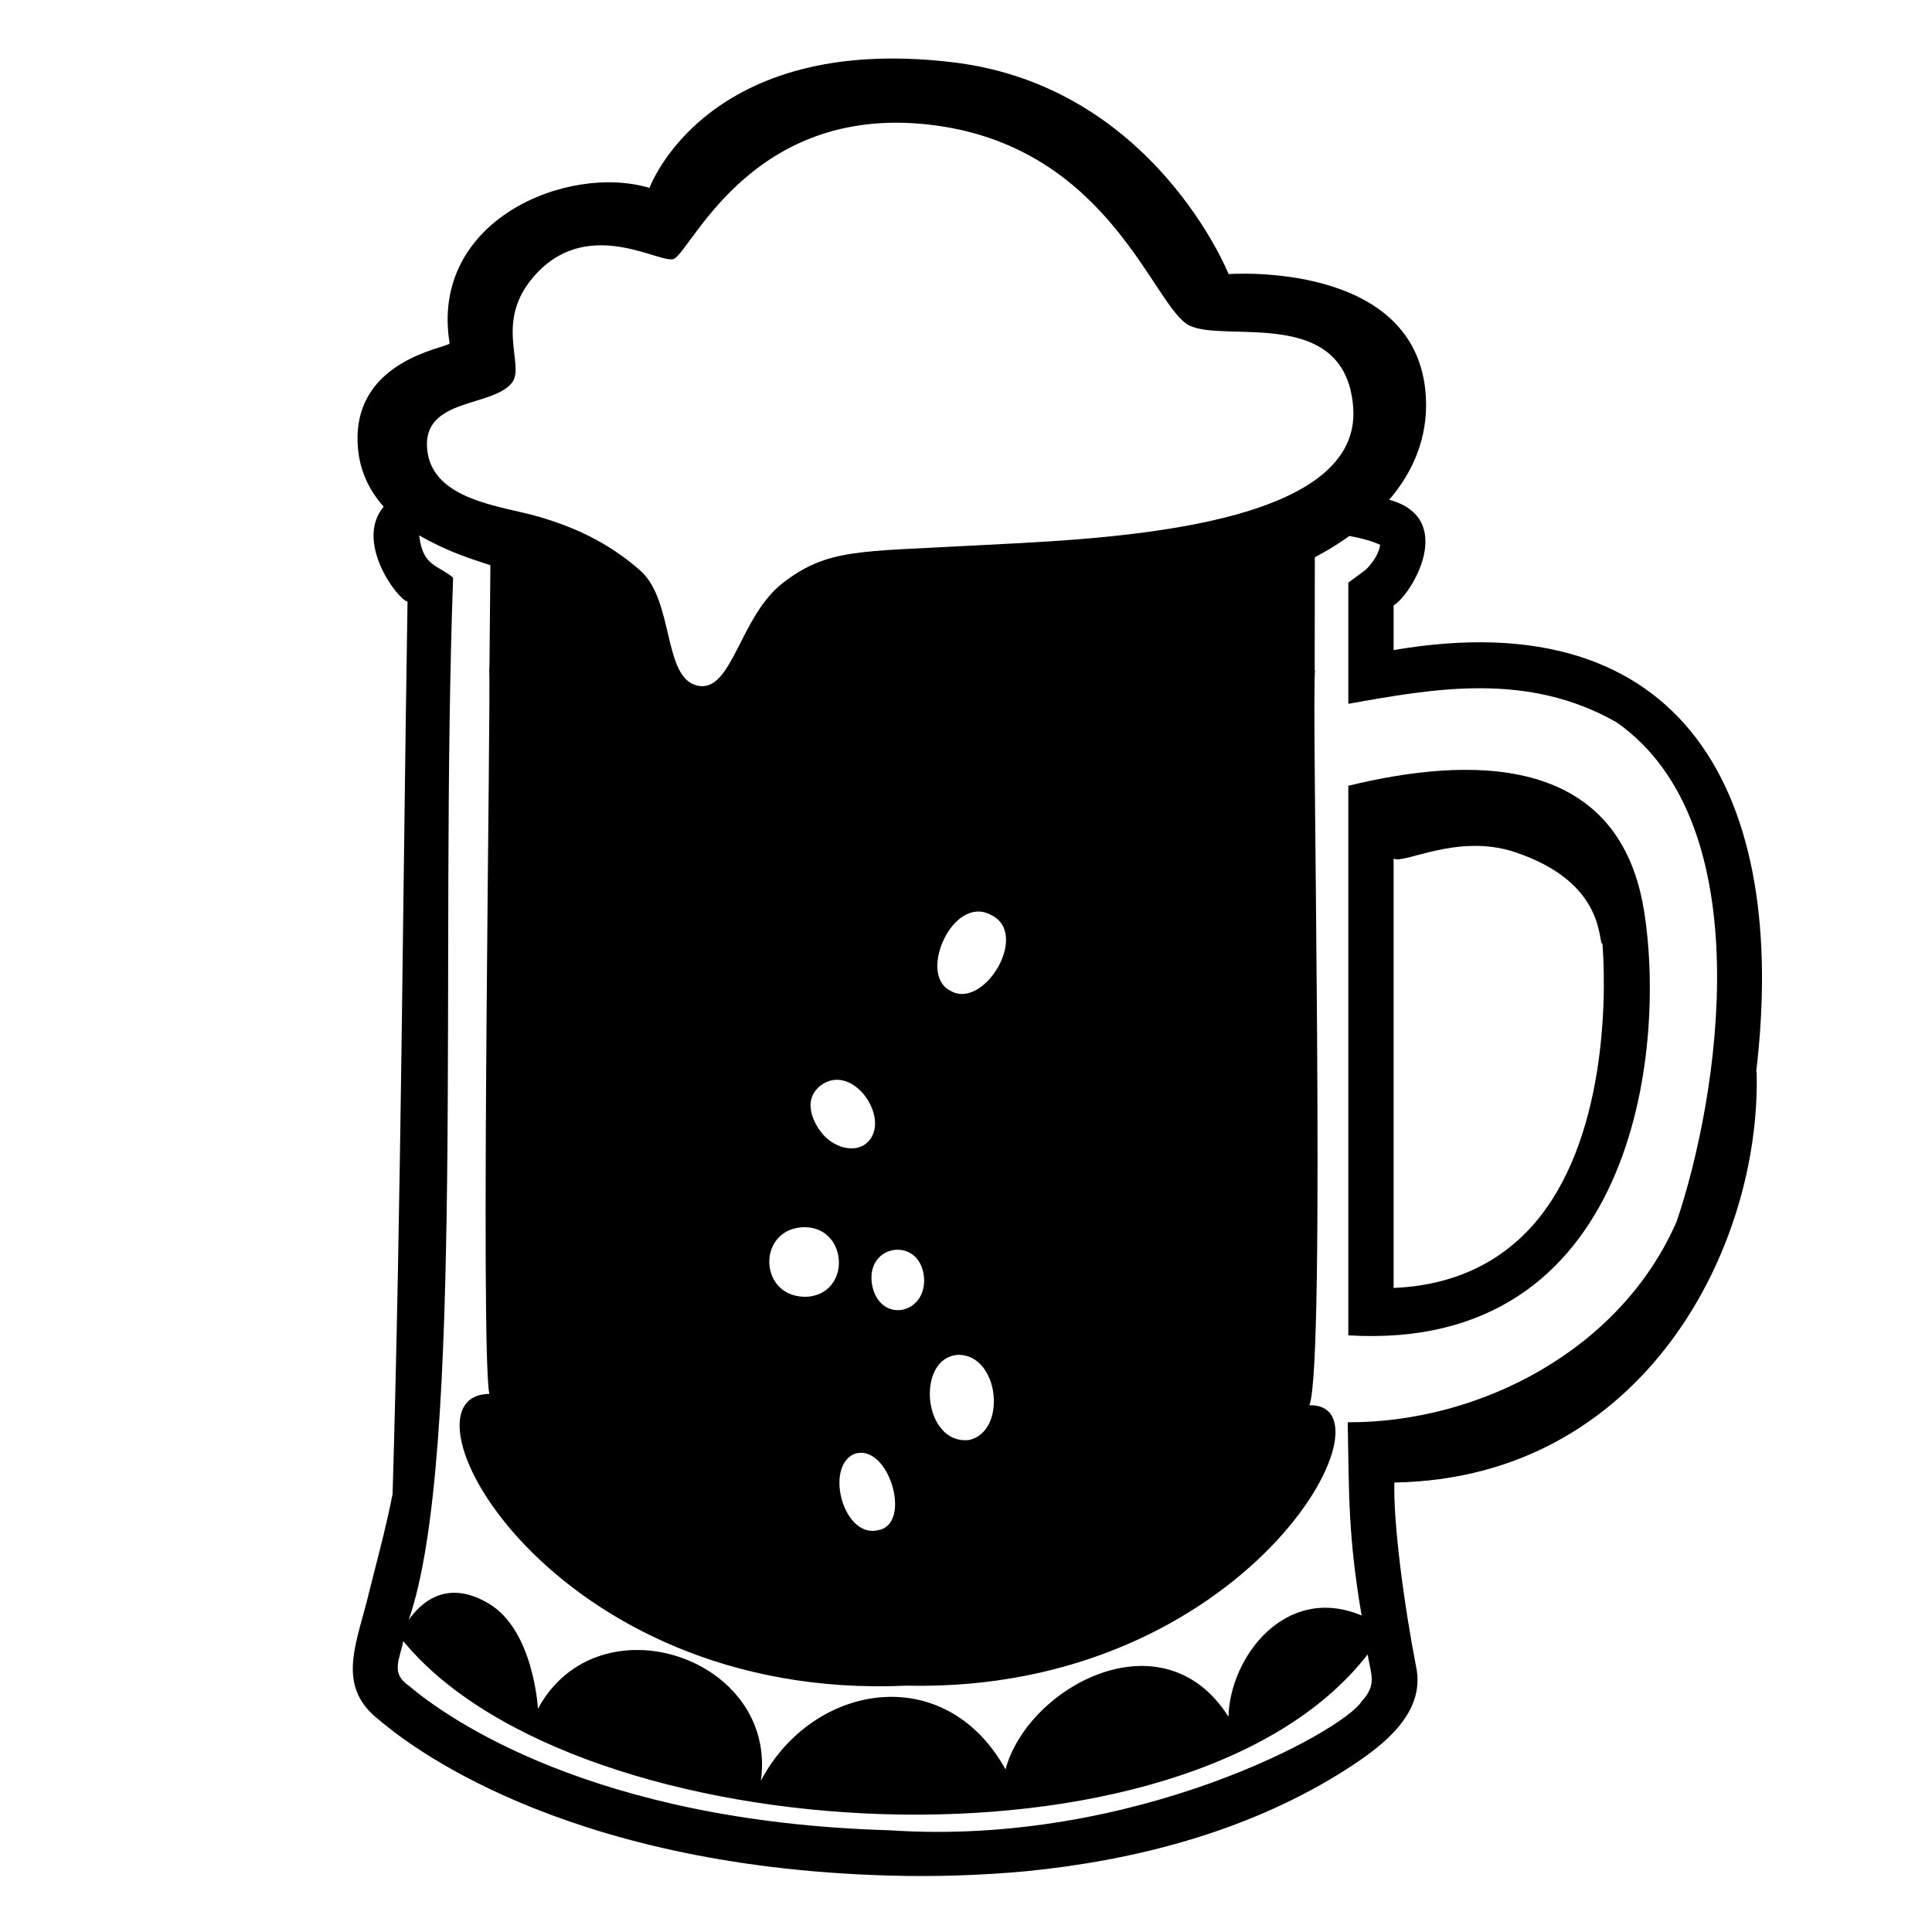 <svg viewBox="0 0 128 128" xmlns="http://www.w3.org/2000/svg" xmlns:xlink="http://www.w3.org/1999/xlink">
  <g>
    <path d="M116.35,71.03c2.19-18.43-4.78-31.26-24.02-27.96v-2.96c1.21-0.72,4.22-5.77-0.29-7c1.64-1.92,2.56-4.18,2.43-6.77 C94,17.21,81.4,18.16,81.4,18.16S76.44,5.73,63.16,4.13c-16.41-1.98-20.13,8.32-20.13,8.32c-5.36-1.62-14.59,2.09-13.24,10.31 c-0.32,0.32-6.26,1.11-6.1,6.5c0.05,1.81,0.75,3.21,1.73,4.31c-1.96,2.32,0.92,6.15,1.58,6.29c-0.31,19.18-0.42,39.84-0.99,59.12 c-0.45,2.33-1.15,4.84-1.73,7.2c-0.82,3.12-1.88,5.67,0.86,7.79c1.61,1.36,11.78,9.67,33.72,10.29c3.07,0.09,6.13-0.01,9.17-0.29 c7.2-0.72,14.42-2.6,20.63-6.41c2.49-1.55,5.9-3.84,5.15-7.19c-0.77-3.96-1.5-9.36-1.43-12.15c16.55-0.27,24.33-15.63,24-27.24 C116.38,70.98,116.37,71,116.35,71.03z M33.91,25.37c0.95-1.19-1.33-4.16,1.7-7.32c3.59-3.73,8.31-0.42,9.08-0.92 c1.28-0.82,5.39-10.46,17.37-8.81c11.53,1.6,14.35,12.05,16.73,13.24s10.31-1.35,10.86,5.39c0.69,8.4-17.85,8.79-25.29,9.2 c-7.45,0.41-9.5,0.2-12.43,2.42c-2.94,2.22-3.4,7.34-5.7,6.86c-2.33-0.48-1.55-5.65-3.82-7.64c-2.18-1.91-4.46-2.9-6.73-3.56 c-2.41-0.71-7.06-1.06-7.38-4.47C27.98,26.36,32.61,26.99,33.91,25.37z M62.92,65.61c-2.1-1.11,0.22-6.34,2.72-5 C68.3,61.84,65.13,67.03,62.92,65.61z M64.23,95.4c-3.11,0.38-3.59-5.5-0.73-5.64C66.2,89.77,66.74,94.79,64.23,95.4z M54.41,75.02 c-0.71-0.93-1.13-2.24-0.06-3.09c2.16-1.64,4.79,2.3,3.07,3.8C56.62,76.44,55.17,76.02,54.41,75.02z M53.54,85.91 c-3.25,0.18-3.45-4.36-0.43-4.6C56.15,81.12,56.49,85.62,53.54,85.91z M56.59,96.33c2.27-0.79,3.88,4.59,1.63,5.04 C55.89,101.99,54.61,97.2,56.59,96.33z M57.78,85.14c-0.49-2.76,3.19-3.27,3.44-0.51C61.4,87.11,58.28,87.71,57.78,85.14z M90.22,112.71c-1.22,1.98-15.11,9.65-31.28,8.55c-19.7-0.56-29.37-7.47-31.86-9.58c-1.21-0.83-0.61-1.71-0.36-2.95 c11.45,13.94,51.93,16.33,63.89,0.88C90.83,110.96,91.24,111.61,90.22,112.71z M111.08,80.93c-3.68,8.46-12.98,13.33-21.79,13.3 c0.09,4.75,0.02,7.51,0.92,12.8c-5.05-2.12-8.73,2.77-8.82,6.71c-4.35-6.87-13.32-1.96-14.77,3.49 c-4.02-7.26-12.81-5.72-16.21,0.75c1.14-8.17-10.78-12.16-14.77-4.77c0,0-0.27-5.2-3.26-6.97c-2.75-1.64-4.47-0.1-5.3,1.08 c3.78-10.92,2.02-43.77,2.94-69.05c-1.04-0.87-2.01-0.73-2.25-2.8c1.89,1.08,3.31,1.51,4.72,1.98l-0.06,6.43l-0.01,0.52l-0.01-0.01 c0.13,0.86-0.6,44.99,0.01,47.96c-6.7,0.06,3.97,20.41,27.64,19.33c22.57,0.51,32.77-18.71,26.69-18.58 c1.12-2.71,0.11-47.29,0.38-48.71c0,0-0.01,0.01-0.03,0.03l0.01-7.5c0.82-0.43,1.58-0.9,2.29-1.41c0.84,0.15,1.6,0.37,2.04,0.59 c-0.15,0.93-0.97,1.65-0.97,1.66l-1.14,0.84v8.03c5.71-1.02,11.88-2.14,17.78,1.23C116.75,54.62,113.86,72.76,111.08,80.93z"/>
    <path d="M108.9,60.21c-1.75-10.4-11.7-10.07-19.57-8.15v36.41C108.25,89.62,110.46,69.59,108.9,60.21z M101.13,81.63 c-3,3.06-6.59,3.6-8.8,3.7V56.88c0.64,0.41,4.23-1.69,8.02-0.43c6.15,2.04,5.48,6.08,5.82,6.09 C106.48,66.74,106.24,76.42,101.13,81.63z"/>
  </g>
</svg>